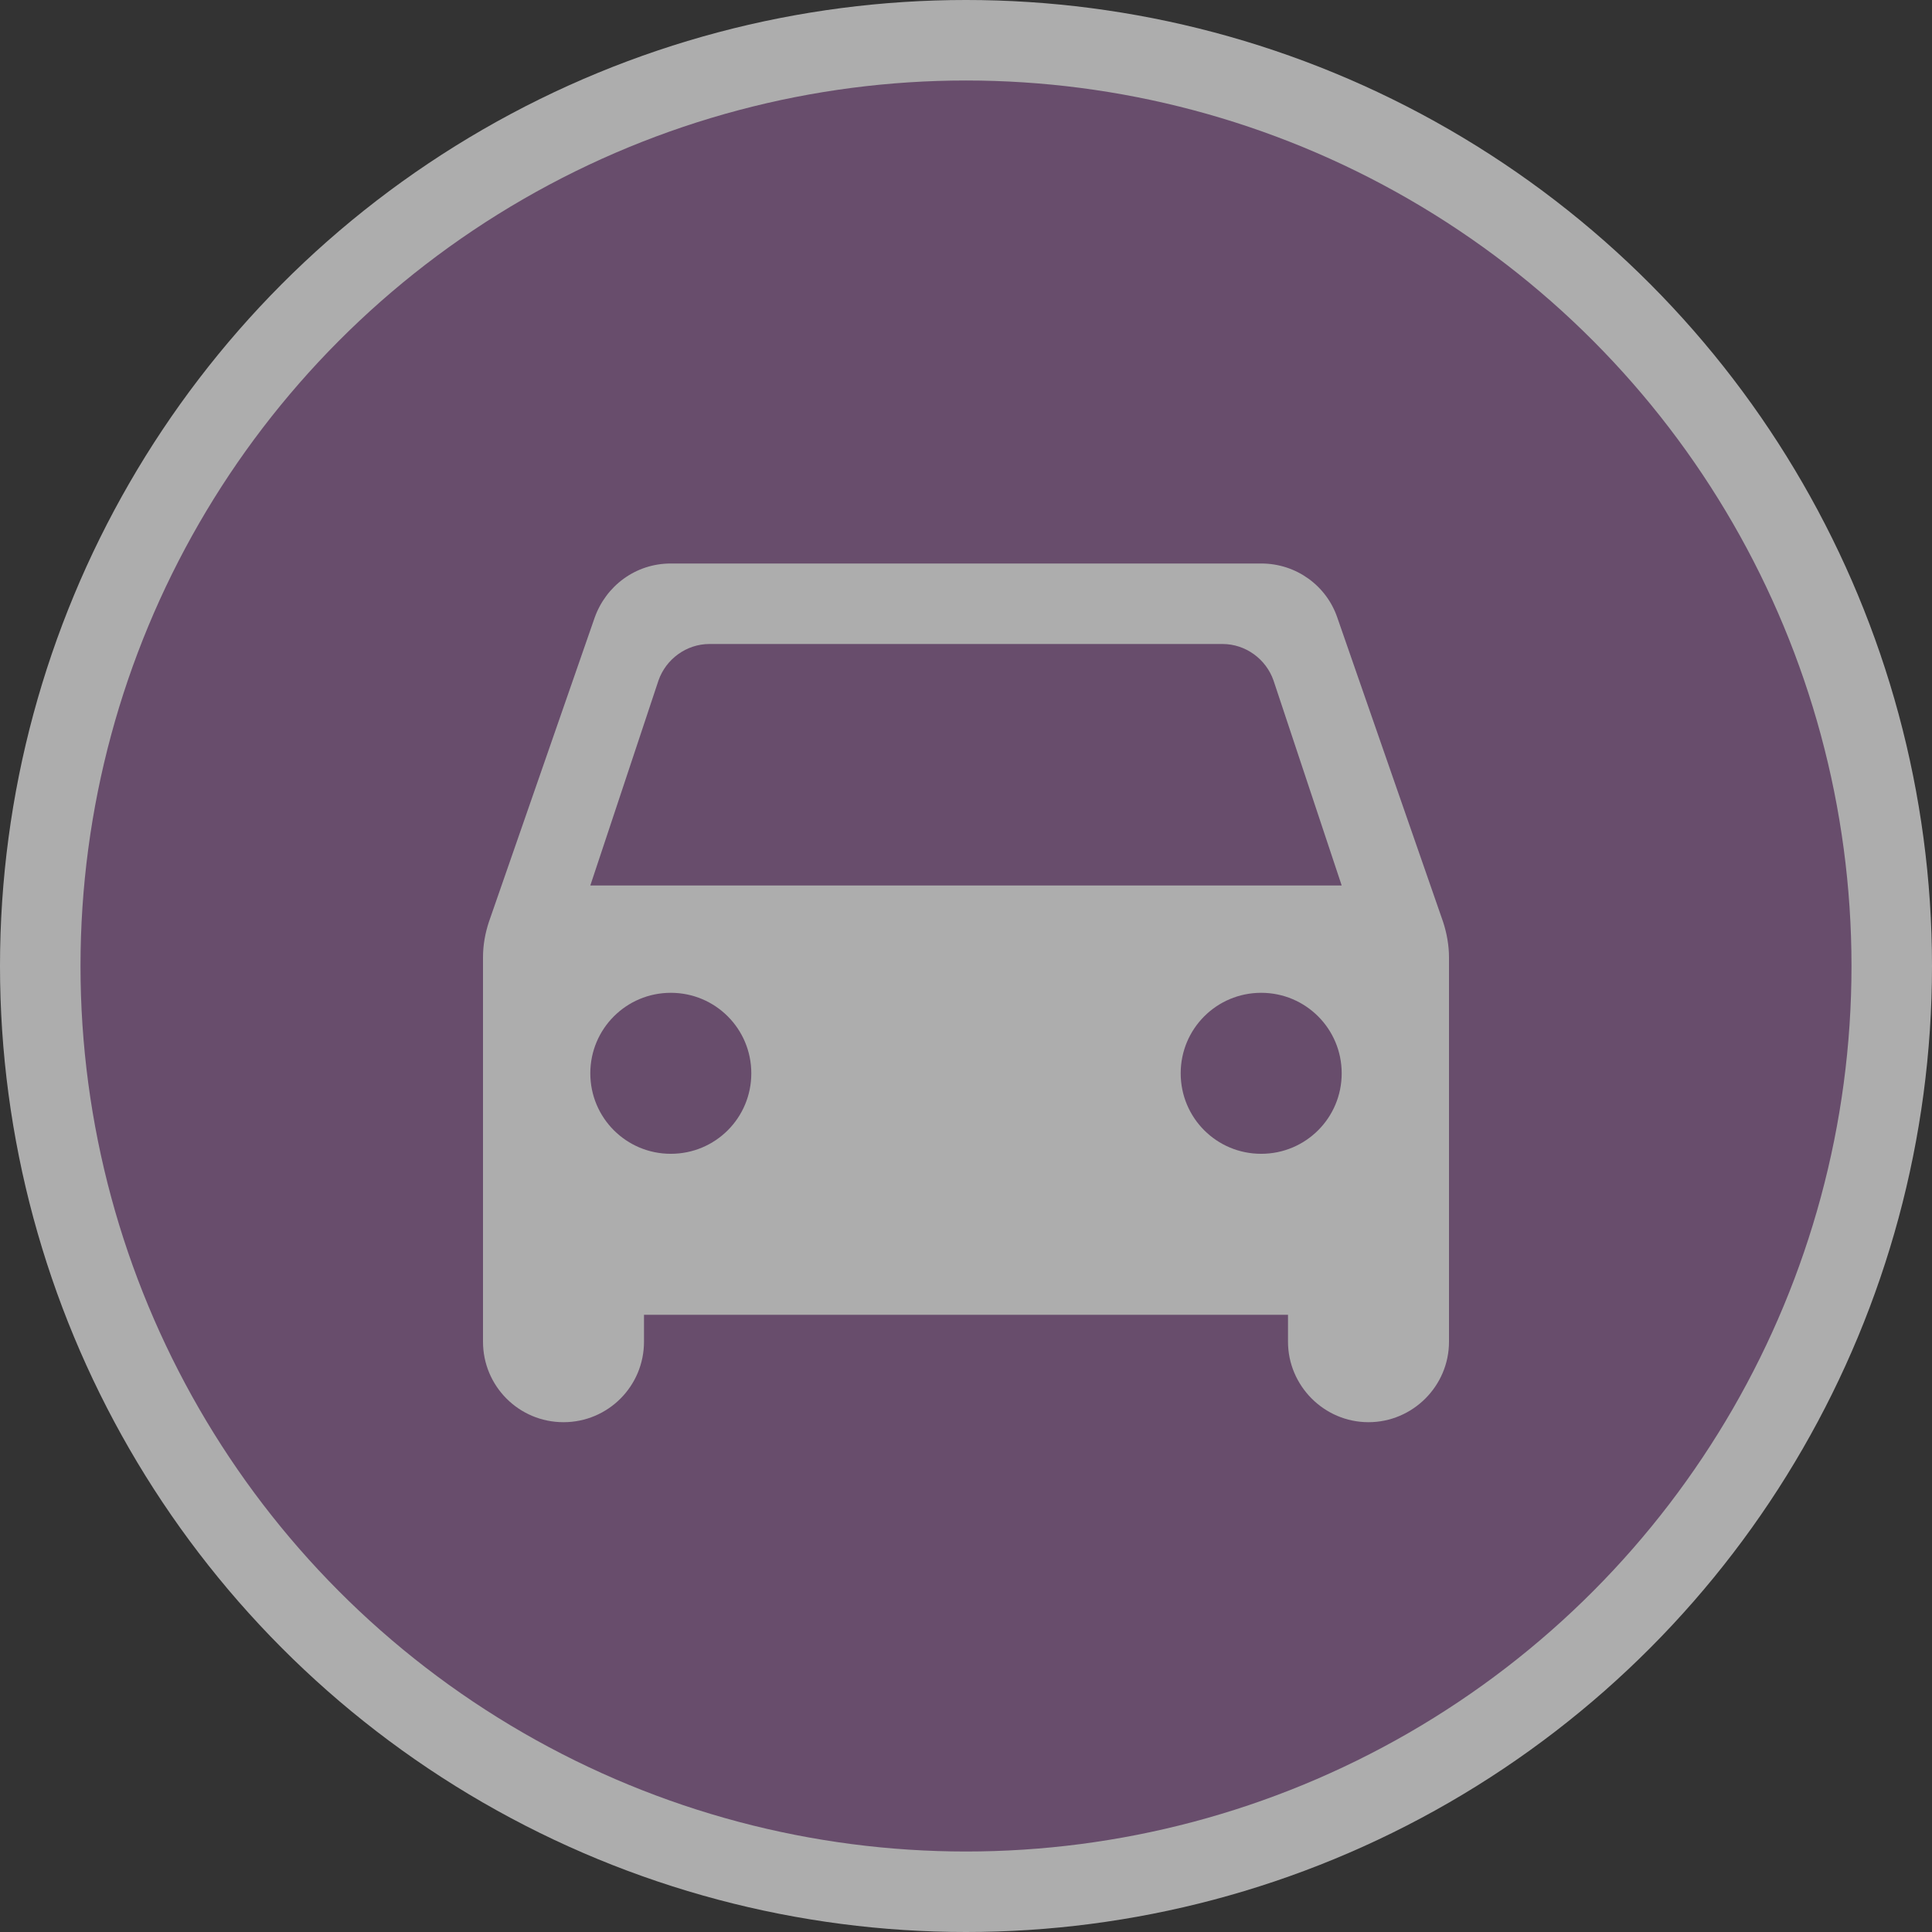 <?xml version="1.0" encoding="UTF-8"?>
<svg width="24px" height="24px" viewBox="0 0 24 24" version="1.1" xmlns="http://www.w3.org/2000/svg" xmlns:xlink="http://www.w3.org/1999/xlink">
    <rect x="0" y="0" width="24" height="24" fill="#333333" stroke="none"/>
    <title>car_shop-m</title>
    <g id="Page-2:-Night" stroke="none" stroke-width="1" fill="none" fill-rule="evenodd" opacity="0.6">
        <g id="car_shop-m" fill-rule="nonzero">
            <circle id="Oval" fill="#FFFFFF" cx="12" cy="12" r="12"></circle>
            <circle id="Oval" fill="#8C5F93" cx="12" cy="12" r="11"></circle>
            <path d="M16.613,7.673 C16.48,7.28 16.107,7 15.667,7 L8.333,7 C7.893,7 7.527,7.28 7.387,7.673 L6.073,11.453 C6.027,11.593 6,11.74 6,11.893 L6,16.667 C6,17.22 6.447,17.667 7,17.667 C7.553,17.667 8,17.22 8,16.667 L8,16.333 L16,16.333 L16,16.667 C16,17.213 16.447,17.667 17,17.667 C17.547,17.667 18,17.22 18,16.667 L18,11.893 C18,11.747 17.973,11.593 17.927,11.453 L16.613,7.673 Z M8.333,14.333 C7.78,14.333 7.333,13.887 7.333,13.333 C7.333,12.78 7.78,12.333 8.333,12.333 C8.887,12.333 9.333,12.78 9.333,13.333 C9.333,13.887 8.887,14.333 8.333,14.333 Z M15.667,14.333 C15.113,14.333 14.667,13.887 14.667,13.333 C14.667,12.78 15.113,12.333 15.667,12.333 C16.22,12.333 16.667,12.78 16.667,13.333 C16.667,13.887 16.22,14.333 15.667,14.333 Z M7.333,11 L8.18,8.453 C8.273,8.187 8.527,8 8.813,8 L15.187,8 C15.473,8 15.727,8.187 15.82,8.453 L16.667,11 L7.333,11 Z" id="Shape" fill="#FFFFFF"></path>
        </g>
    </g>
</svg>